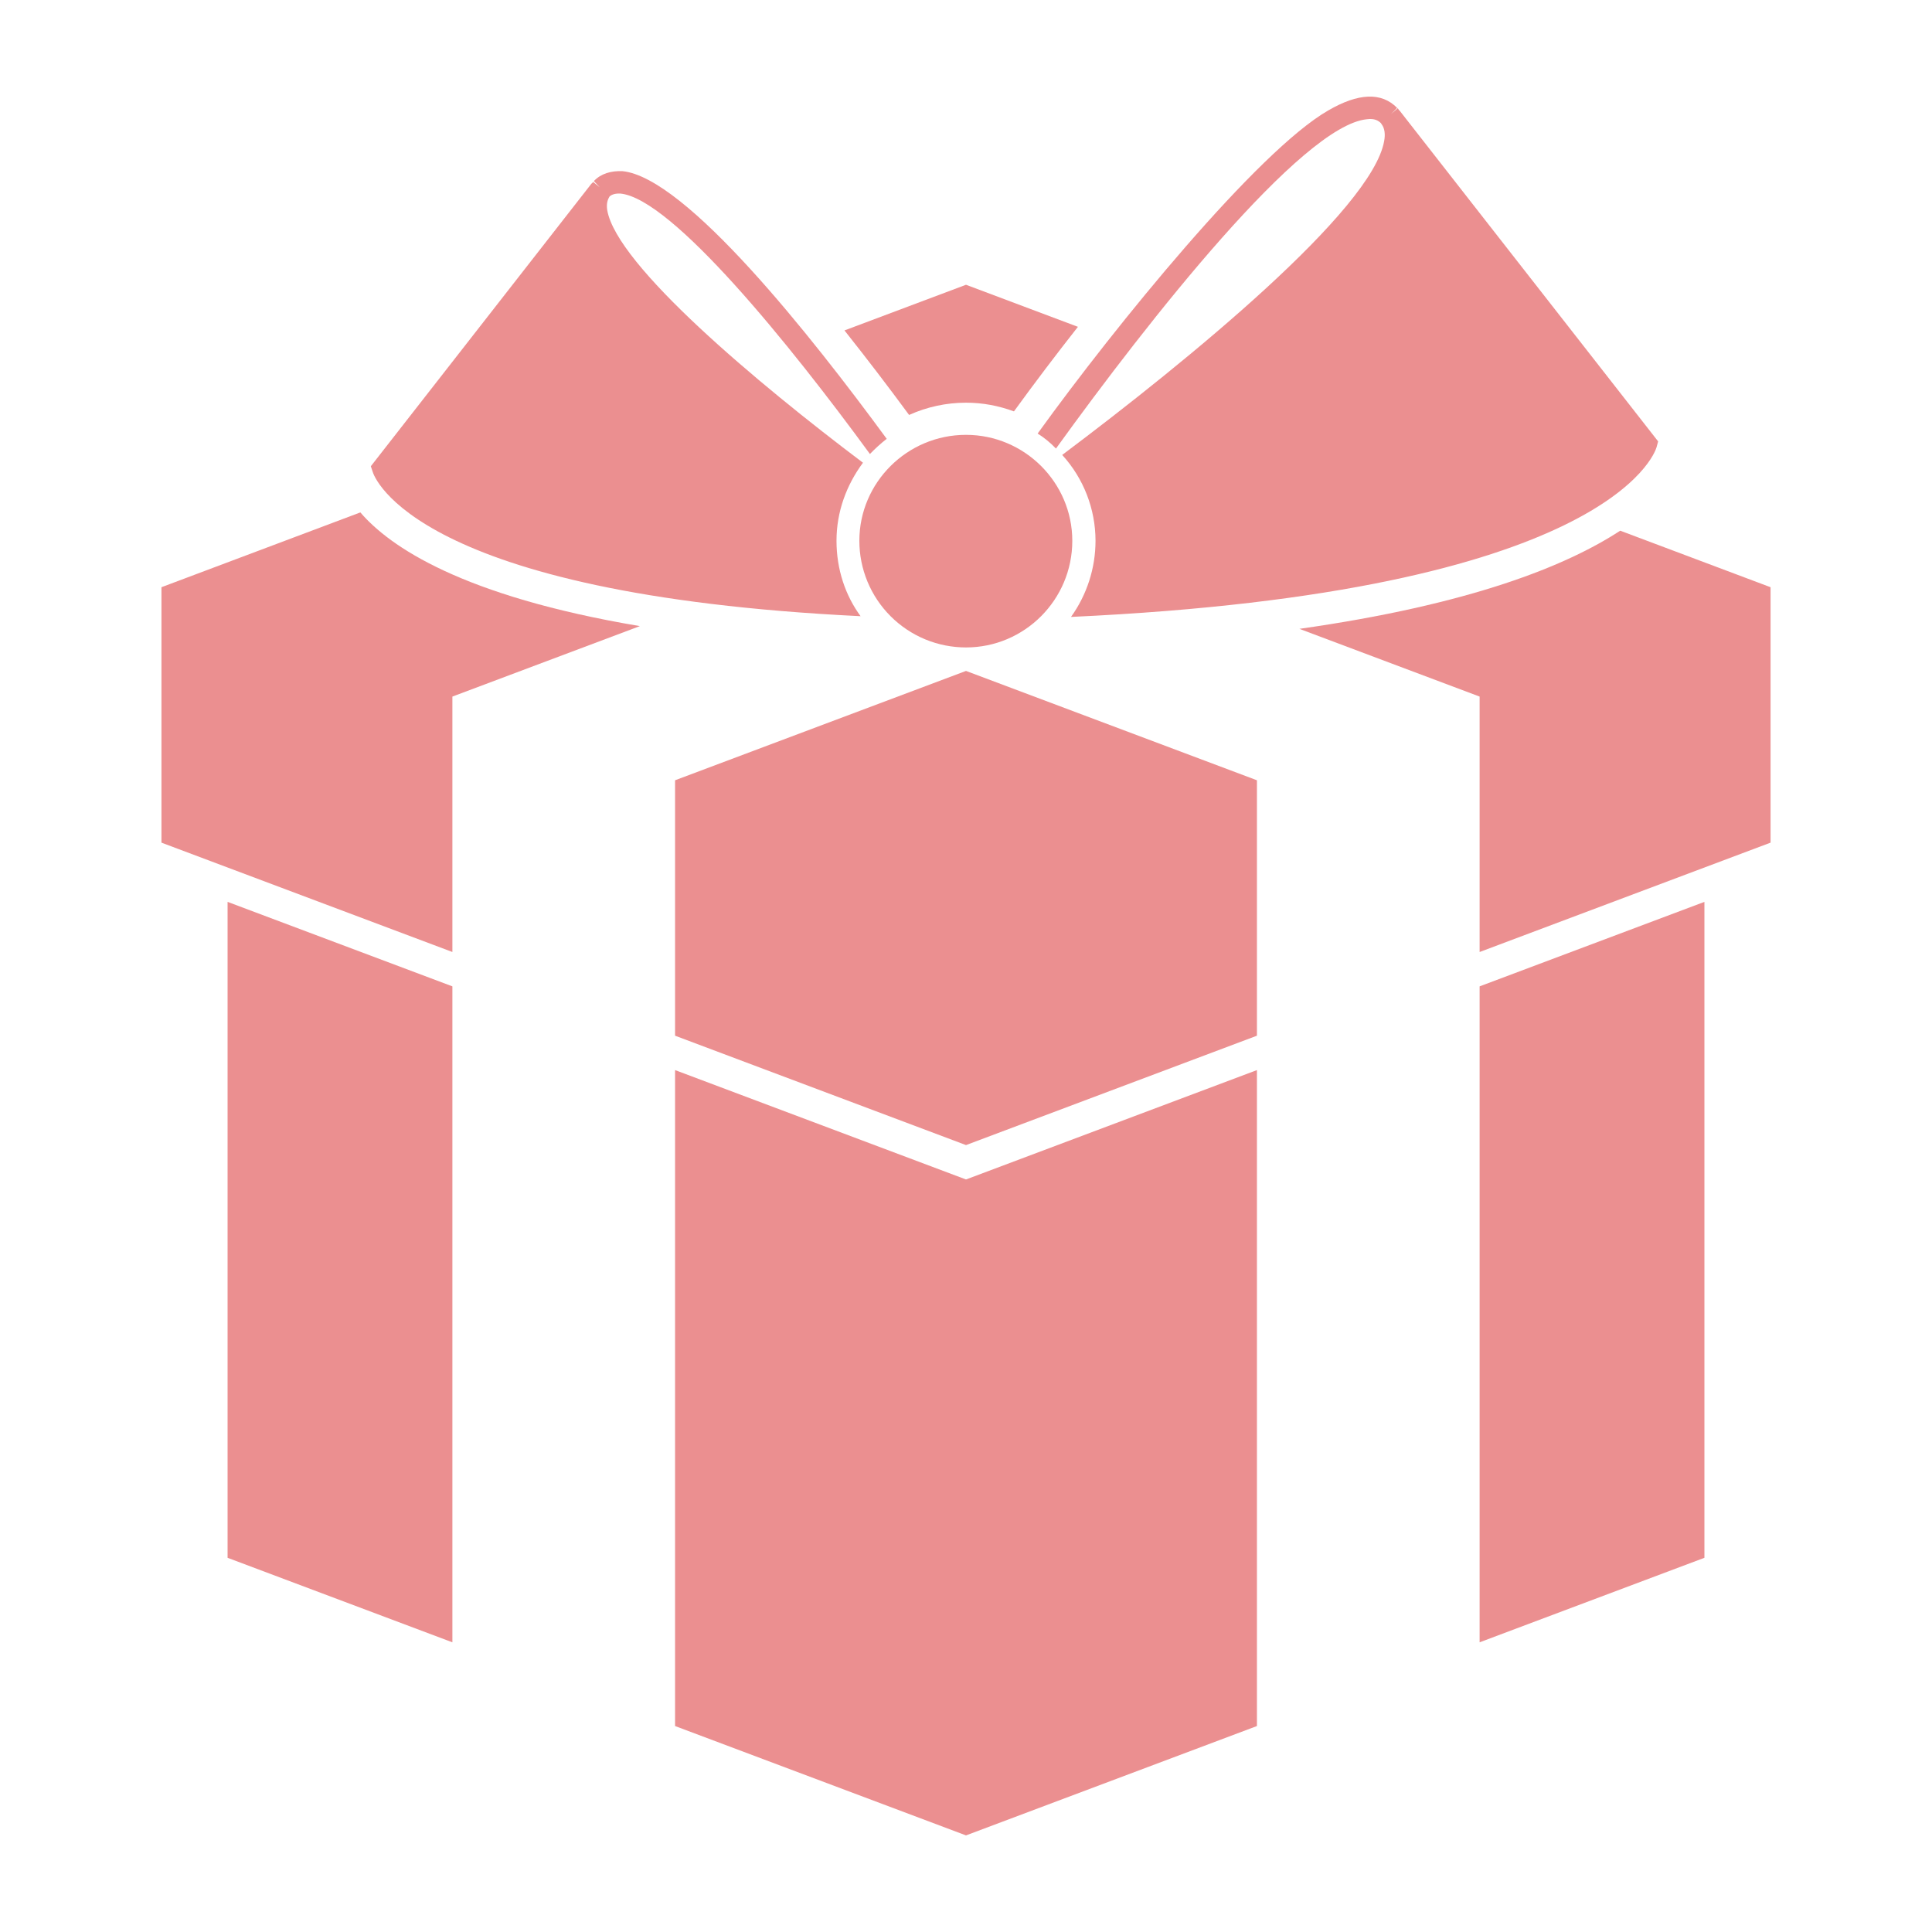 <svg width="104" height="104" viewBox="0 0 104 104" fill="none" xmlns="http://www.w3.org/2000/svg">
<path d="M52 23.408C48.83 23.408 46.259 25.979 46.259 29.112C46.259 29.866 46.408 30.612 46.696 31.309C46.985 32.005 47.407 32.638 47.941 33.171C48.474 33.704 49.106 34.127 49.803 34.416C50.5 34.704 51.246 34.852 52 34.852C55.151 34.852 57.722 32.283 57.722 29.112C57.722 25.978 55.151 23.408 52 23.408Z" fill="#EB8F90"/>
<path d="M75.345 5.96C75.312 5.939 75.277 5.882 75.242 5.825L74.874 6.145L75.208 5.809C74.364 4.948 73.116 5.006 71.5 5.945C67.703 8.124 60.056 17.516 55.856 23.338C56.203 23.555 56.538 23.826 56.843 24.146C61.821 17.242 70.076 6.757 73.584 6.418C73.998 6.362 74.206 6.502 74.337 6.63L74.375 6.691C74.539 6.907 74.577 7.228 74.511 7.586C73.867 11.307 63.922 19.429 57.179 24.489C58.332 25.753 58.971 27.401 58.972 29.112C58.971 30.582 58.51 32.015 57.652 33.209C86.527 31.874 89.074 24.415 89.171 24.08L89.258 23.761L75.345 5.96ZM45.029 29.112C45.029 27.542 45.569 26.104 46.454 24.908C40.774 20.628 33.197 14.285 32.687 11.311C32.645 11.028 32.679 10.812 32.788 10.621L32.819 10.567C32.92 10.487 33.084 10.406 33.393 10.419C36.17 10.688 42.523 18.547 46.829 24.439C47.101 24.156 47.401 23.881 47.732 23.622C43.649 18.058 36.92 9.548 33.503 9.213C32.891 9.19 32.352 9.342 31.968 9.747L32.284 10.081L31.935 9.799C31.902 9.817 31.87 9.871 31.837 9.888L19.962 25.098L20.056 25.38C20.13 25.657 22.289 31.997 46.326 33.17C45.509 32.059 45.029 30.65 45.029 29.112ZM79.648 53.096V88.406L91.749 83.857V48.548L79.648 53.096ZM36.339 42.002V55.752L52 61.64L67.661 55.752V42.002L52 36.116L36.339 42.002ZM24.352 53.096L12.251 48.548V83.857L24.352 88.406V53.096Z" fill="#EB8F90"/>
<path d="M36.339 57.603V92.913L52 98.8L67.661 92.913V57.603L52 63.491L36.339 57.603ZM87.216 28.567C84.322 30.461 79.154 32.546 69.947 33.851L79.648 37.497V51.247L95.31 45.36V31.61L87.216 28.567ZM48.937 22.337C49.9 21.902 50.944 21.677 52 21.677C52.909 21.677 53.775 21.847 54.581 22.145C55.7 20.605 56.848 19.088 58.025 17.593L52 15.329L45.458 17.787C46.646 19.282 47.806 20.799 48.937 22.337ZM19.398 27.583L8.691 31.61V45.36L24.352 51.246V37.497L34.445 33.704C24.856 32.091 20.97 29.415 19.398 27.583Z" fill="#EB8F90"/>
</svg>
